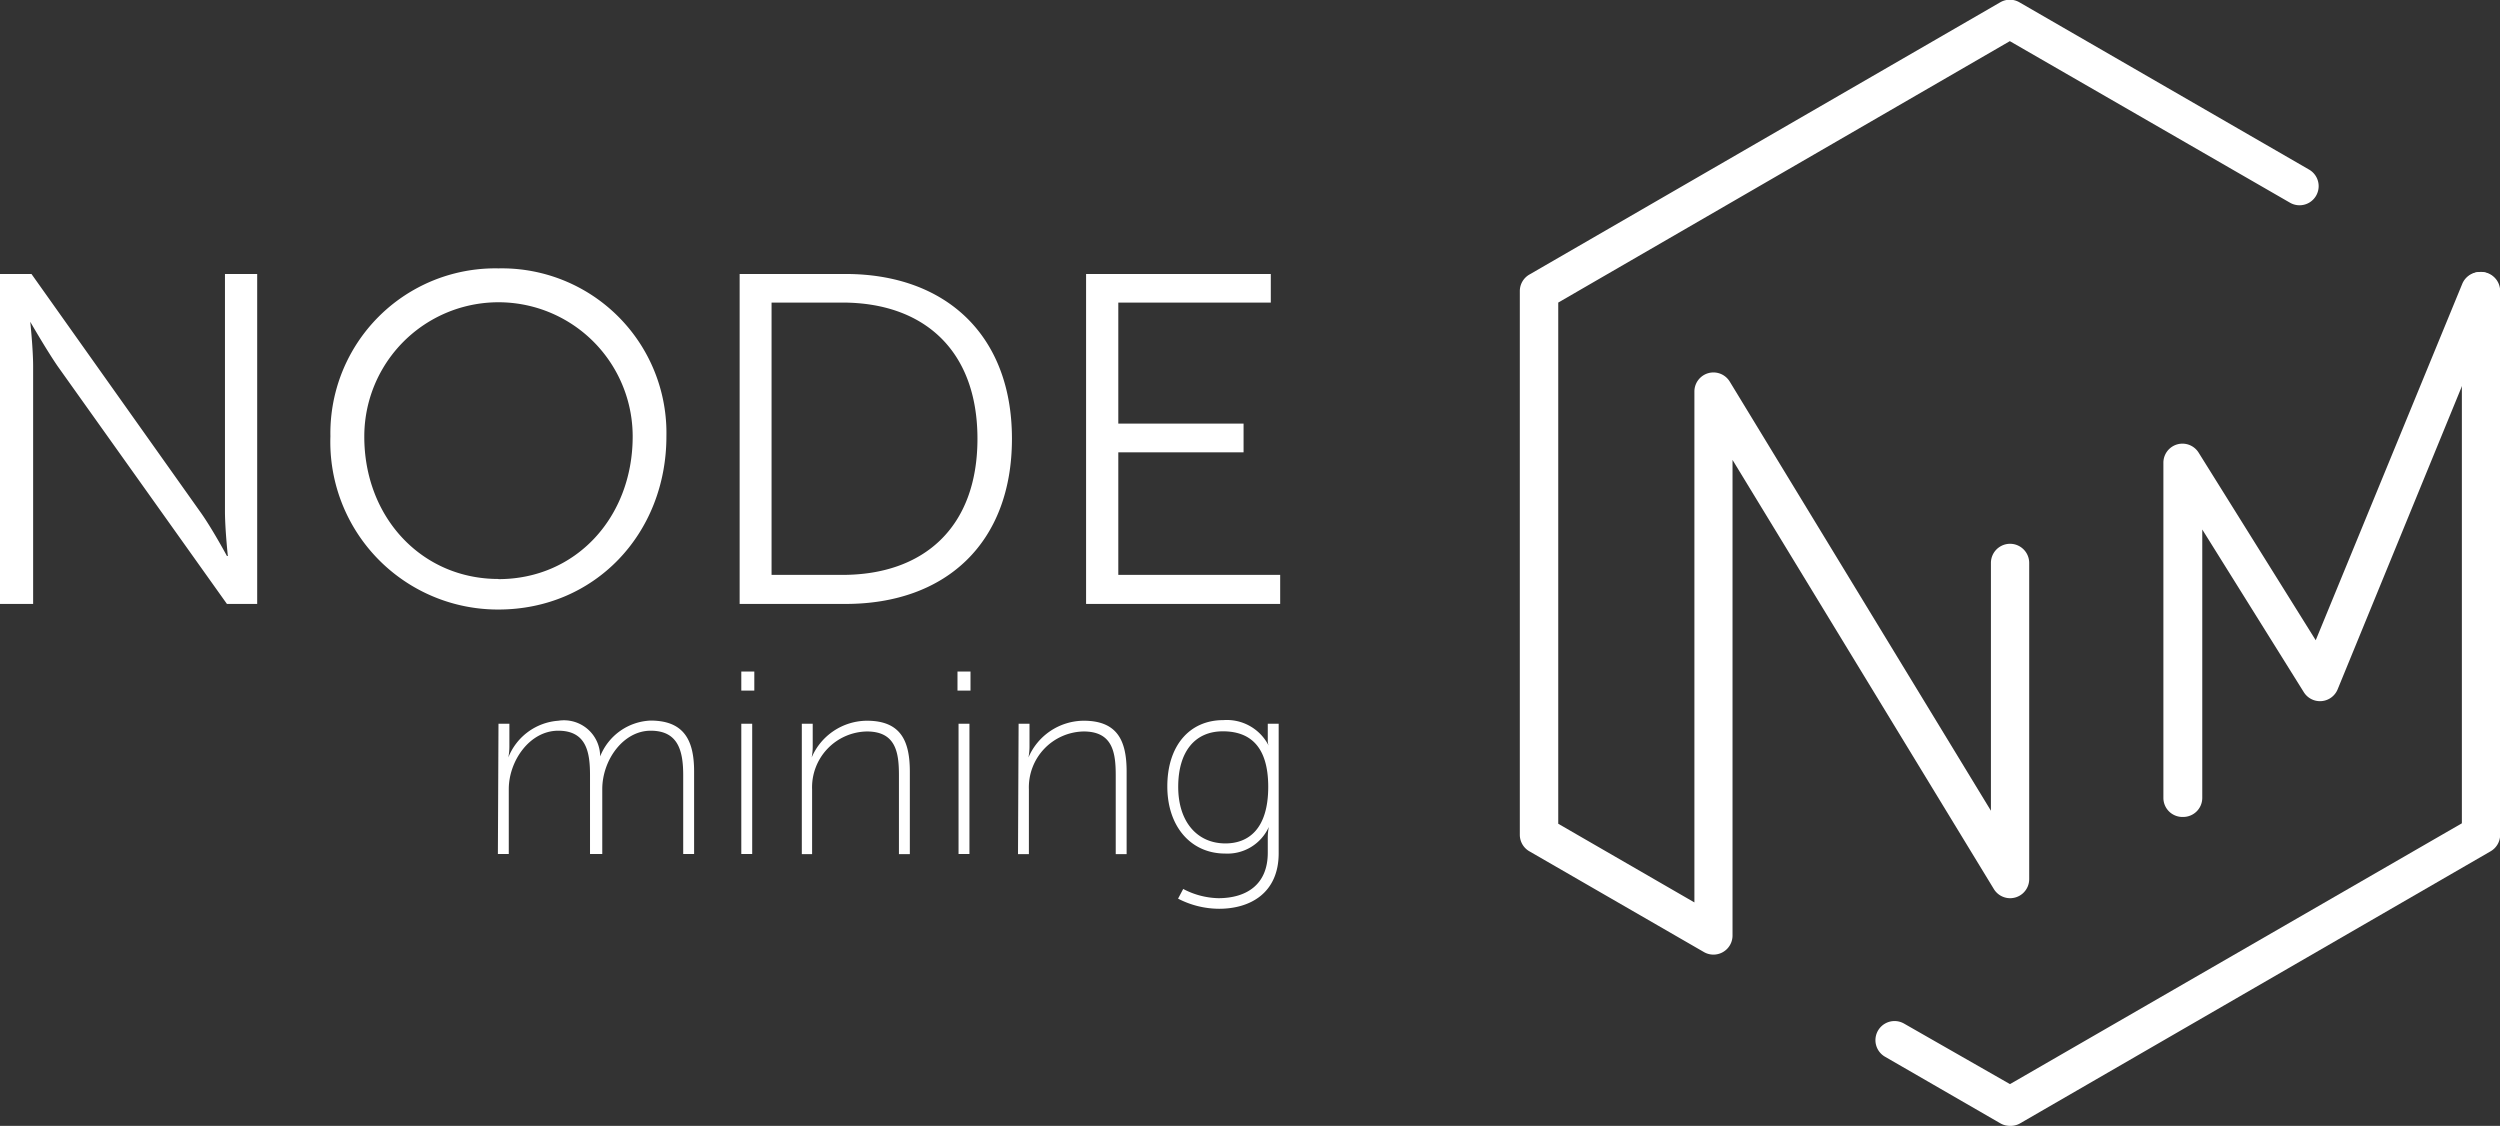 <svg xmlns="http://www.w3.org/2000/svg" viewBox="0 0 165.25 74.42"><rect x="0" y="0" width="165.25" height="74.42" fill="#333333" stroke="none"/><defs><style>.cls-1{fill:#fff}</style></defs><title>logo</title><g id="Слой_2" data-name="Слой 2"><g id="контент"><path class="cls-1" d="M132.85 74.42a1.26 1.26 0 0 1-.63-.17l-7.62-4.4a1.26 1.26 0 1 1 1.26-2.19l7 4 29.87-17.24V19.24a1.26 1.26 0 1 1 2.53 0v35.94a1.26 1.26 0 0 1-.63 1.09l-31.13 18a1.26 1.26 0 0 1-.65.15z"/><path class="cls-1" d="M113.25 63.1a1.26 1.26 0 0 1-.64-.18l-11.52-6.65a1.26 1.26 0 0 1-.63-1.09V19.24a1.26 1.26 0 0 1 .63-1.09l31.13-18a1.26 1.26 0 0 1 1.26 0l19.15 11.06a1.26 1.26 0 1 1-1.26 2.19L132.85 2.72 103 20v34.45l9 5.2V25.89a1.26 1.26 0 0 1 2.34-.66l17.26 28.36V37.21a1.26 1.26 0 1 1 2.53 0V58.1a1.26 1.26 0 0 1-2.34.66L114.52 30.4v31.44a1.26 1.26 0 0 1-1.26 1.26z"/><path class="cls-1" d="M144.31 54a1.26 1.26 0 0 1-1.31-1.25V30.59a1.26 1.26 0 0 1 2.33-.67l7.74 12.4 9.69-23.57a1.26 1.26 0 1 1 2.34 1l-10.58 25.81a1.26 1.26 0 0 1-2.24.19L145.57 35v17.75a1.26 1.26 0 0 1-1.26 1.25zM0 18.11h2.08l11.14 15.7C14 34.89 15 36.75 15 36.75h.06s-.19-1.8-.19-2.95V18.11H17v21.81h-2L3.82 24.22C3.07 23.13 2 21.27 2 21.27s.19 1.8.19 2.95v15.7H0zm32.95-.37a10.88 10.88 0 0 1 11.1 11.1c0 6.42-4.72 11.45-11.11 11.45a11.08 11.08 0 0 1-11.1-11.45 10.9 10.9 0 0 1 11.11-11.1zm0 20.54c5.12 0 8.87-4.09 8.87-9.43a8.87 8.87 0 1 0-17.74 0c-.01 5.33 3.78 9.42 8.87 9.42zm15.94-20.17h7c6.58 0 11 4 11 10.89s-4.37 10.92-11 10.92h-7zM55.68 38c5.37 0 8.93-3.13 8.93-9s-3.57-9-8.93-9H51v18zm16.11-19.89H84V20H73.92v8h8.28v1.9h-8.28V38h10.7v1.92H71.79zM32.95 47.84h.72v1.52a3.64 3.64 0 0 1-.07.71 3.85 3.85 0 0 1 3.31-2.43A2.39 2.39 0 0 1 39.67 50 3.75 3.75 0 0 1 43 47.63c2.22 0 2.88 1.31 2.88 3.36v5.46h-.72v-5.2c0-1.62-.33-2.95-2.15-2.95s-3.2 1.95-3.2 3.86v4.29H39v-5.2c0-1.48-.21-2.95-2.1-2.95s-3.27 2-3.27 3.86v4.29h-.72zM49 44.39h.86v1.26H49zm0 3.45h.72v8.61H49zm4 0h.72v1.52a3.59 3.59 0 0 1-.07.71 4 4 0 0 1 3.65-2.43c2.24 0 2.84 1.33 2.84 3.36v5.46h-.72v-5.2c0-1.5-.19-2.91-2.12-2.91a3.69 3.69 0 0 0-3.62 3.82v4.29H53zm10.29-3.45h.86v1.26h-.86zm.07 3.45h.72v8.61h-.72zm3.97 0h.72v1.52a3.64 3.64 0 0 1-.07.71 4 4 0 0 1 3.65-2.43c2.24 0 2.84 1.33 2.84 3.36v5.46h-.72v-5.2c0-1.5-.19-2.91-2.12-2.91a3.69 3.69 0 0 0-3.62 3.82v4.29h-.72zm13.2 11.53c1.84 0 3.27-.88 3.27-3v-1a3.6 3.6 0 0 1 .07-.71 3 3 0 0 1-2.89 1.76c-2.24 0-3.82-1.76-3.82-4.44s1.46-4.38 3.7-4.38a3.1 3.1 0 0 1 3 1.69.9.9 0 0 1-.06-.29v-1.16h.72v8.56c0 2.64-1.89 3.67-3.94 3.67a5.93 5.93 0 0 1-2.71-.67l.34-.64a5.22 5.22 0 0 0 2.32.61zm.47-3.62c1.52 0 2.83-.95 2.83-3.74s-1.31-3.67-3-3.67c-1.84 0-2.95 1.34-2.95 3.67s1.27 3.74 3.12 3.74z"/></g></g></svg>